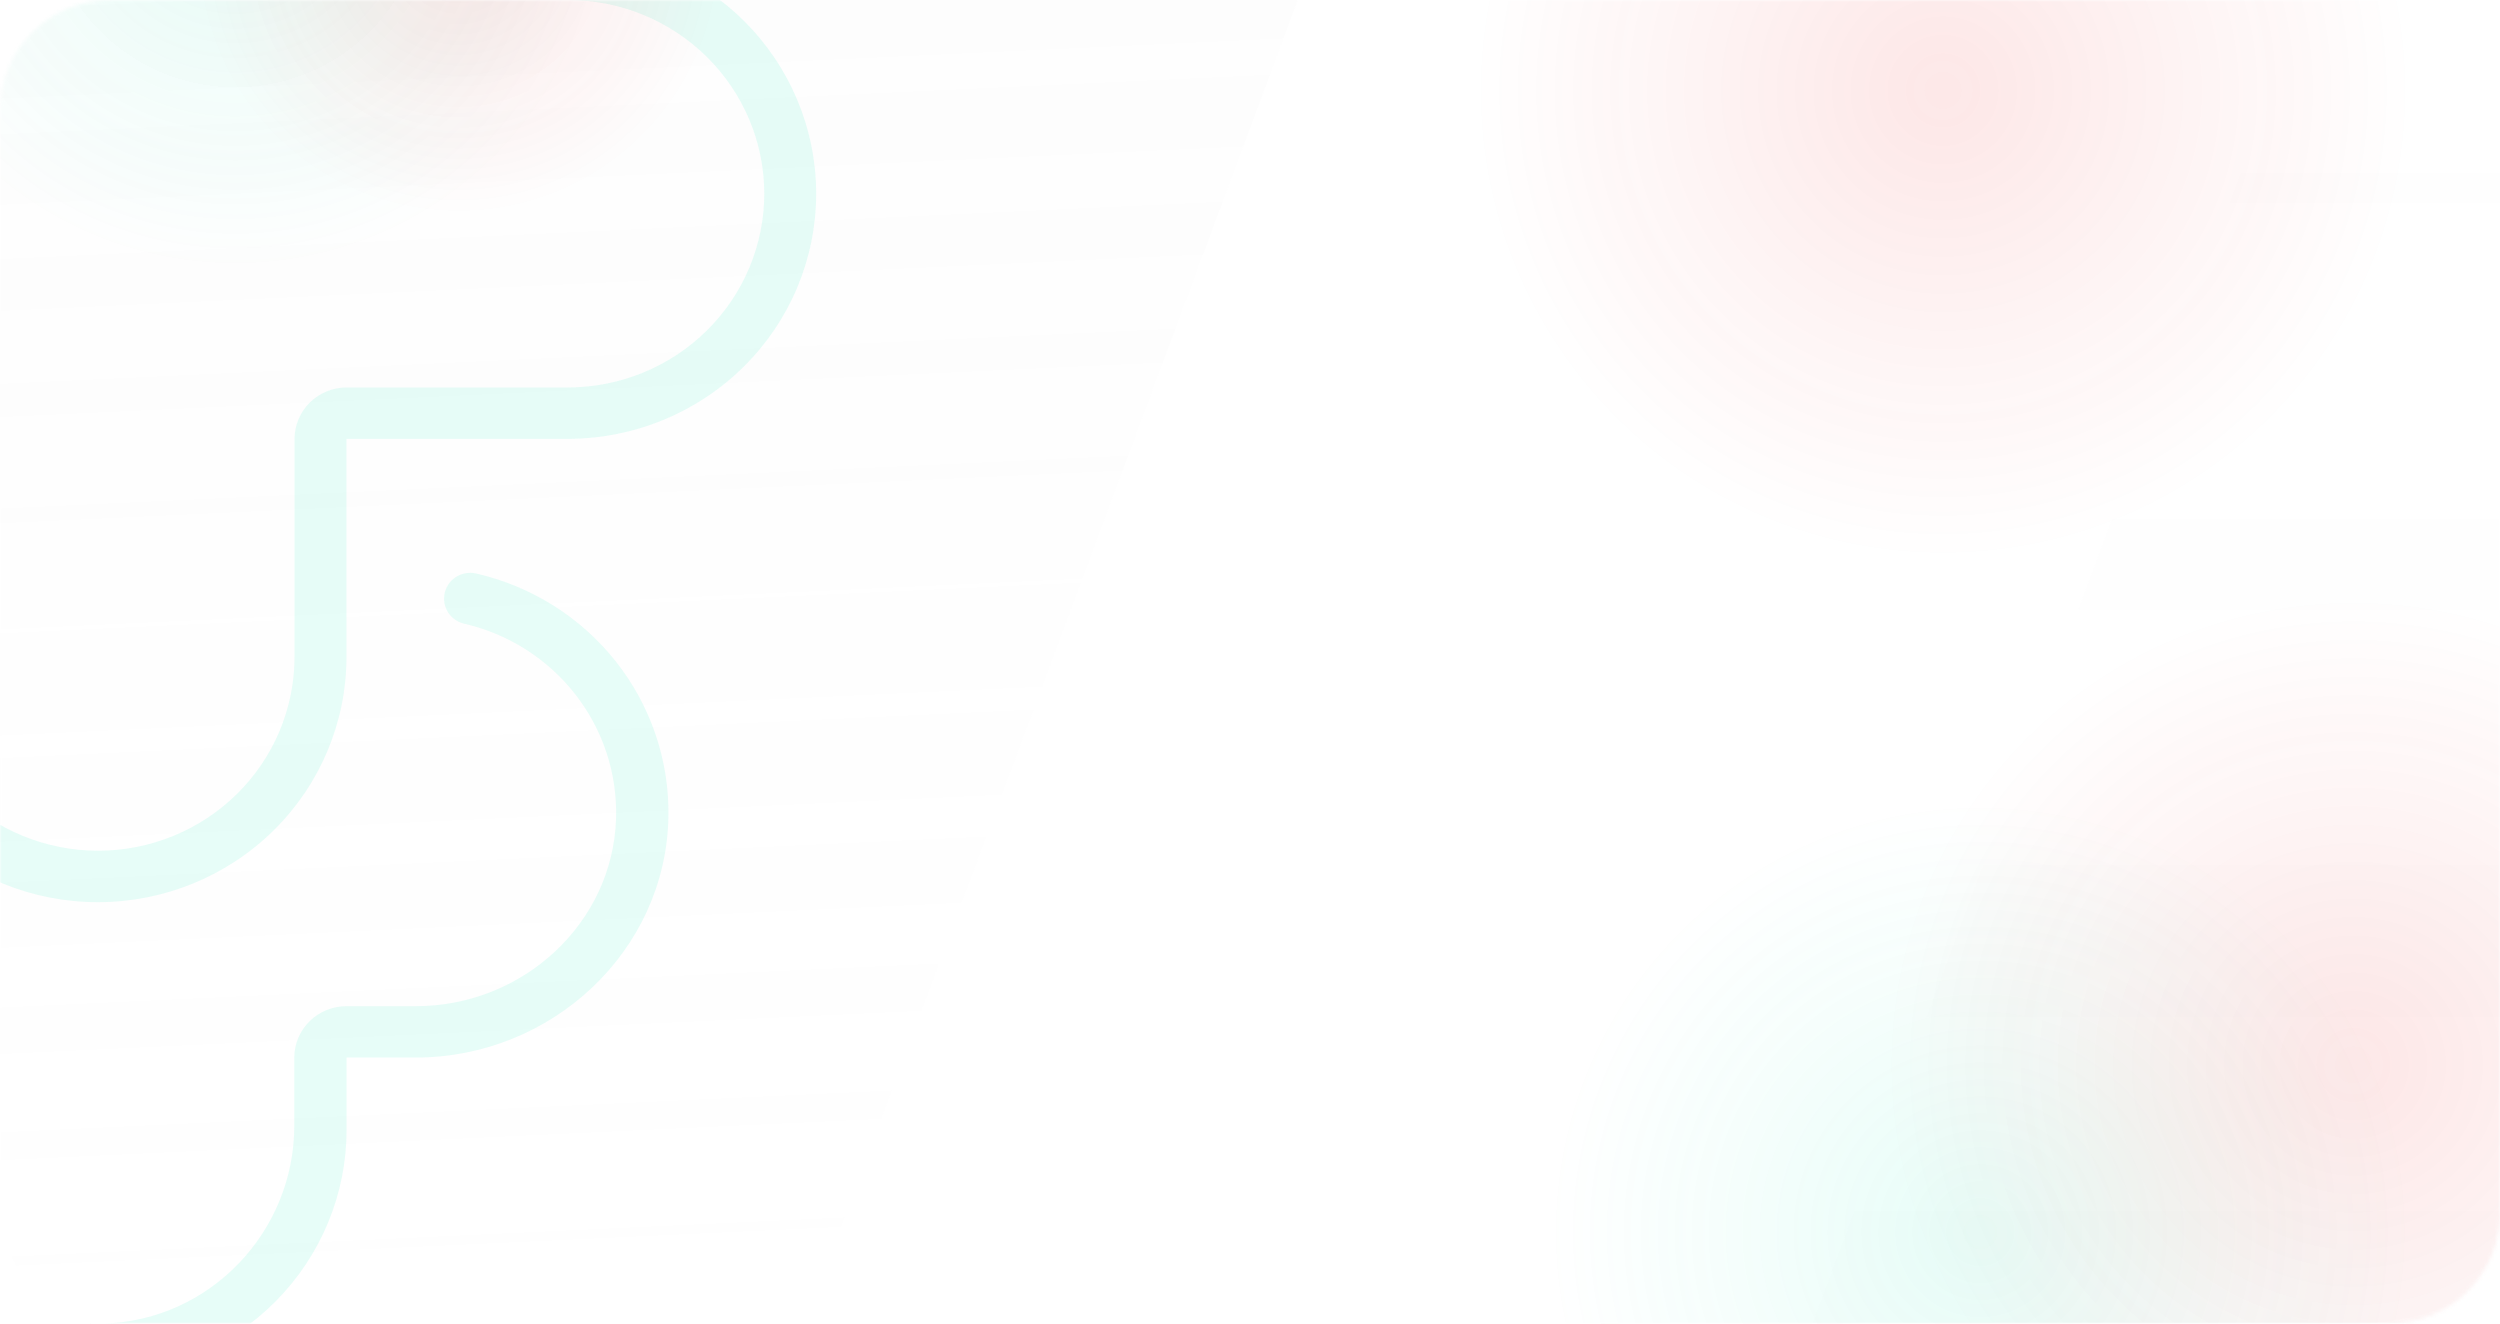 <svg width="680" height="360" viewBox="0 0 680 360" fill="none" xmlns="http://www.w3.org/2000/svg">
    <mask id="mask0_0_74" style="mask-type:alpha" maskUnits="userSpaceOnUse" x="0" y="0" width="680" height="360">
        <rect width="680" height="360" rx="30" fill="url(#paint0_linear_0_74)"/>
    </mask>
    <g mask="url(#mask0_0_74)">
        <path opacity="0.05" d="M-90.837 0L353 0L219 360H-225L-90.837 0Z" fill="url(#paint1_linear_0_74)"/>
        <path opacity="0.05" d="M627 0L935 0L809.354 360H493L627 0Z" fill="url(#paint2_linear_0_74)"/>
        <path opacity="0.1"
              d="M154.392 -14H-41V178.714C-40.995 196.401 -33.869 213.361 -21.187 225.866C-8.505 238.371 8.693 245.396 26.625 245.396C44.556 245.396 61.753 238.37 74.431 225.865C87.11 213.36 94.233 196.399 94.233 178.714V119.38H154.392C172.324 119.375 189.521 112.346 202.199 99.838C214.878 87.33 222 70.368 222 52.681C222 34.996 214.877 18.035 202.198 5.53C189.519 -6.975 172.323 -14 154.392 -14ZM26.696 231.402C12.53 231.392 -1.054 225.839 -11.073 215.961C-21.091 206.082 -26.727 192.686 -26.741 178.714V-0.006H154.463C168.626 0.008 182.206 5.563 192.221 15.441C202.236 25.319 207.868 38.712 207.882 52.681C207.873 66.654 202.242 80.051 192.227 89.933C182.211 99.814 168.629 105.372 154.463 105.386H94.304C90.541 105.386 86.932 106.86 84.271 109.485C81.611 112.109 80.116 115.668 80.116 119.38V178.714C80.102 192.683 74.469 206.077 64.454 215.954C54.439 225.832 40.86 231.388 26.696 231.402ZM127.789 155.817C126.856 155.828 125.934 156.021 125.076 156.384C124.219 156.748 123.443 157.274 122.792 157.934C122.141 158.593 121.629 159.373 121.284 160.229C120.939 161.084 120.769 161.998 120.783 162.918C120.804 164.478 121.353 165.987 122.343 167.204C123.333 168.421 124.707 169.277 126.246 169.636C138.273 172.411 148.958 179.202 156.489 188.859C164.021 198.515 167.935 210.443 167.569 222.62C166.683 251.255 142.137 273.681 113.086 273.681H94.233C90.47 273.681 86.861 275.155 84.2 277.78C81.54 280.404 80.045 283.963 80.045 287.675V306.217C80.045 334.887 57.29 359.149 28.239 360.006H26.625C12.459 359.997 -1.125 354.443 -11.144 344.565C-21.163 334.687 -26.797 321.291 -26.812 307.319V258.76C-26.805 257.573 -27.039 256.398 -27.499 255.301C-27.959 254.205 -28.635 253.21 -29.49 252.375C-32.137 249.822 -34.597 247.087 -36.85 244.189C-37.058 243.917 -37.325 243.695 -37.632 243.54C-37.94 243.386 -38.279 243.303 -38.624 243.297C-38.932 243.292 -39.239 243.348 -39.525 243.463C-39.811 243.577 -40.071 243.747 -40.289 243.962C-40.508 244.178 -40.68 244.434 -40.796 244.716C-40.912 244.998 -40.969 245.301 -40.965 245.605V305.989C-40.965 342.968 -10.637 374 26.696 374H27.973C45.674 373.657 62.533 366.48 74.928 354.013C87.324 341.545 94.268 324.78 94.269 307.319V287.657H112.997C150.082 287.657 181.173 258.707 181.811 222.13C182.078 206.844 177.014 191.931 167.468 179.886C157.922 167.84 144.472 159.393 129.367 155.956C128.859 155.854 128.343 155.801 127.824 155.799L127.789 155.817Z"
              fill="#10EAB5"/>
        <circle opacity="0.1" cx="538.584" cy="335.061" r="117.5" transform="rotate(-12.141 538.584 335.061)"
                fill="url(#paint3_radial_0_74)"/>
        <circle opacity="0.1" cx="64.004" cy="-27.997" r="101.5" transform="rotate(-15.558 64.004 -27.997)"
                fill="url(#paint4_radial_0_74)"/>
        <circle opacity="0.1" cx="640.309" cy="289.652" r="128.5" transform="rotate(-12.141 640.309 289.652)"
                fill="url(#paint5_radial_0_74)"/>
        <circle opacity="0.1" cx="528.5" cy="24.5" r="128.5" fill="url(#paint6_radial_0_74)"/>
        <circle opacity="0.1" cx="124.689" cy="-13.23" r="72" transform="rotate(-15.558 124.689 -13.23)"
                fill="url(#paint7_radial_0_74)"/>
    </g>
    <defs>
        <linearGradient id="paint0_linear_0_74" x1="340" y1="0" x2="340" y2="360" gradientUnits="userSpaceOnUse">
            <stop stop-color="#19242D"/>
            <stop offset="1" stop-color="#19242D"/>
        </linearGradient>
        <linearGradient id="paint1_linear_0_74" x1="-23.756" y1="-8.182" x2="-6.515" y2="359.191"
                        gradientUnits="userSpaceOnUse">
            <stop stop-color="#D9D9D9"/>
            <stop offset="1" stop-color="#D9D9D9" stop-opacity="0"/>
            <stop offset="1" stop-color="#D9D9D9" stop-opacity="0"/>
        </linearGradient>
        <linearGradient id="paint2_linear_0_74" x1="639.636" y1="-1.1696e-08" x2="639.681" y2="360"
                        gradientUnits="userSpaceOnUse">
            <stop stop-color="#D9D9D9" stop-opacity="0"/>
            <stop offset="1" stop-color="#D9D9D9" stop-opacity="0.3"/>
        </linearGradient>
        <radialGradient id="paint3_radial_0_74" cx="0" cy="0" r="1" gradientUnits="userSpaceOnUse"
                        gradientTransform="translate(538.584 335.061) rotate(90) scale(117.5)">
            <stop stop-color="#10EAB5"/>
            <stop offset="1" stop-color="#10EAB5" stop-opacity="0"/>
        </radialGradient>
        <radialGradient id="paint4_radial_0_74" cx="0" cy="0" r="1" gradientUnits="userSpaceOnUse"
                        gradientTransform="translate(64.004 -27.997) rotate(90) scale(101.5)">
            <stop stop-color="#10EAB5"/>
            <stop offset="1" stop-color="#10EAB5" stop-opacity="0"/>
        </radialGradient>
        <radialGradient id="paint5_radial_0_74" cx="0" cy="0" r="1" gradientUnits="userSpaceOnUse"
                        gradientTransform="translate(640.309 289.652) rotate(90) scale(128.5)">
            <stop stop-color="#EA1010"/>
            <stop offset="1" stop-color="#EA1010" stop-opacity="0"/>
        </radialGradient>
        <radialGradient id="paint6_radial_0_74" cx="0" cy="0" r="1" gradientUnits="userSpaceOnUse"
                        gradientTransform="translate(528.5 24.5) rotate(90) scale(128.5)">
            <stop stop-color="#EA1010"/>
            <stop offset="1" stop-color="#EA1010" stop-opacity="0"/>
        </radialGradient>
        <radialGradient id="paint7_radial_0_74" cx="0" cy="0" r="1" gradientUnits="userSpaceOnUse"
                        gradientTransform="translate(124.689 -13.23) rotate(90) scale(72)">
            <stop stop-color="#EA1010"/>
            <stop offset="1" stop-color="#EA1010" stop-opacity="0"/>
        </radialGradient>
    </defs>
</svg>
